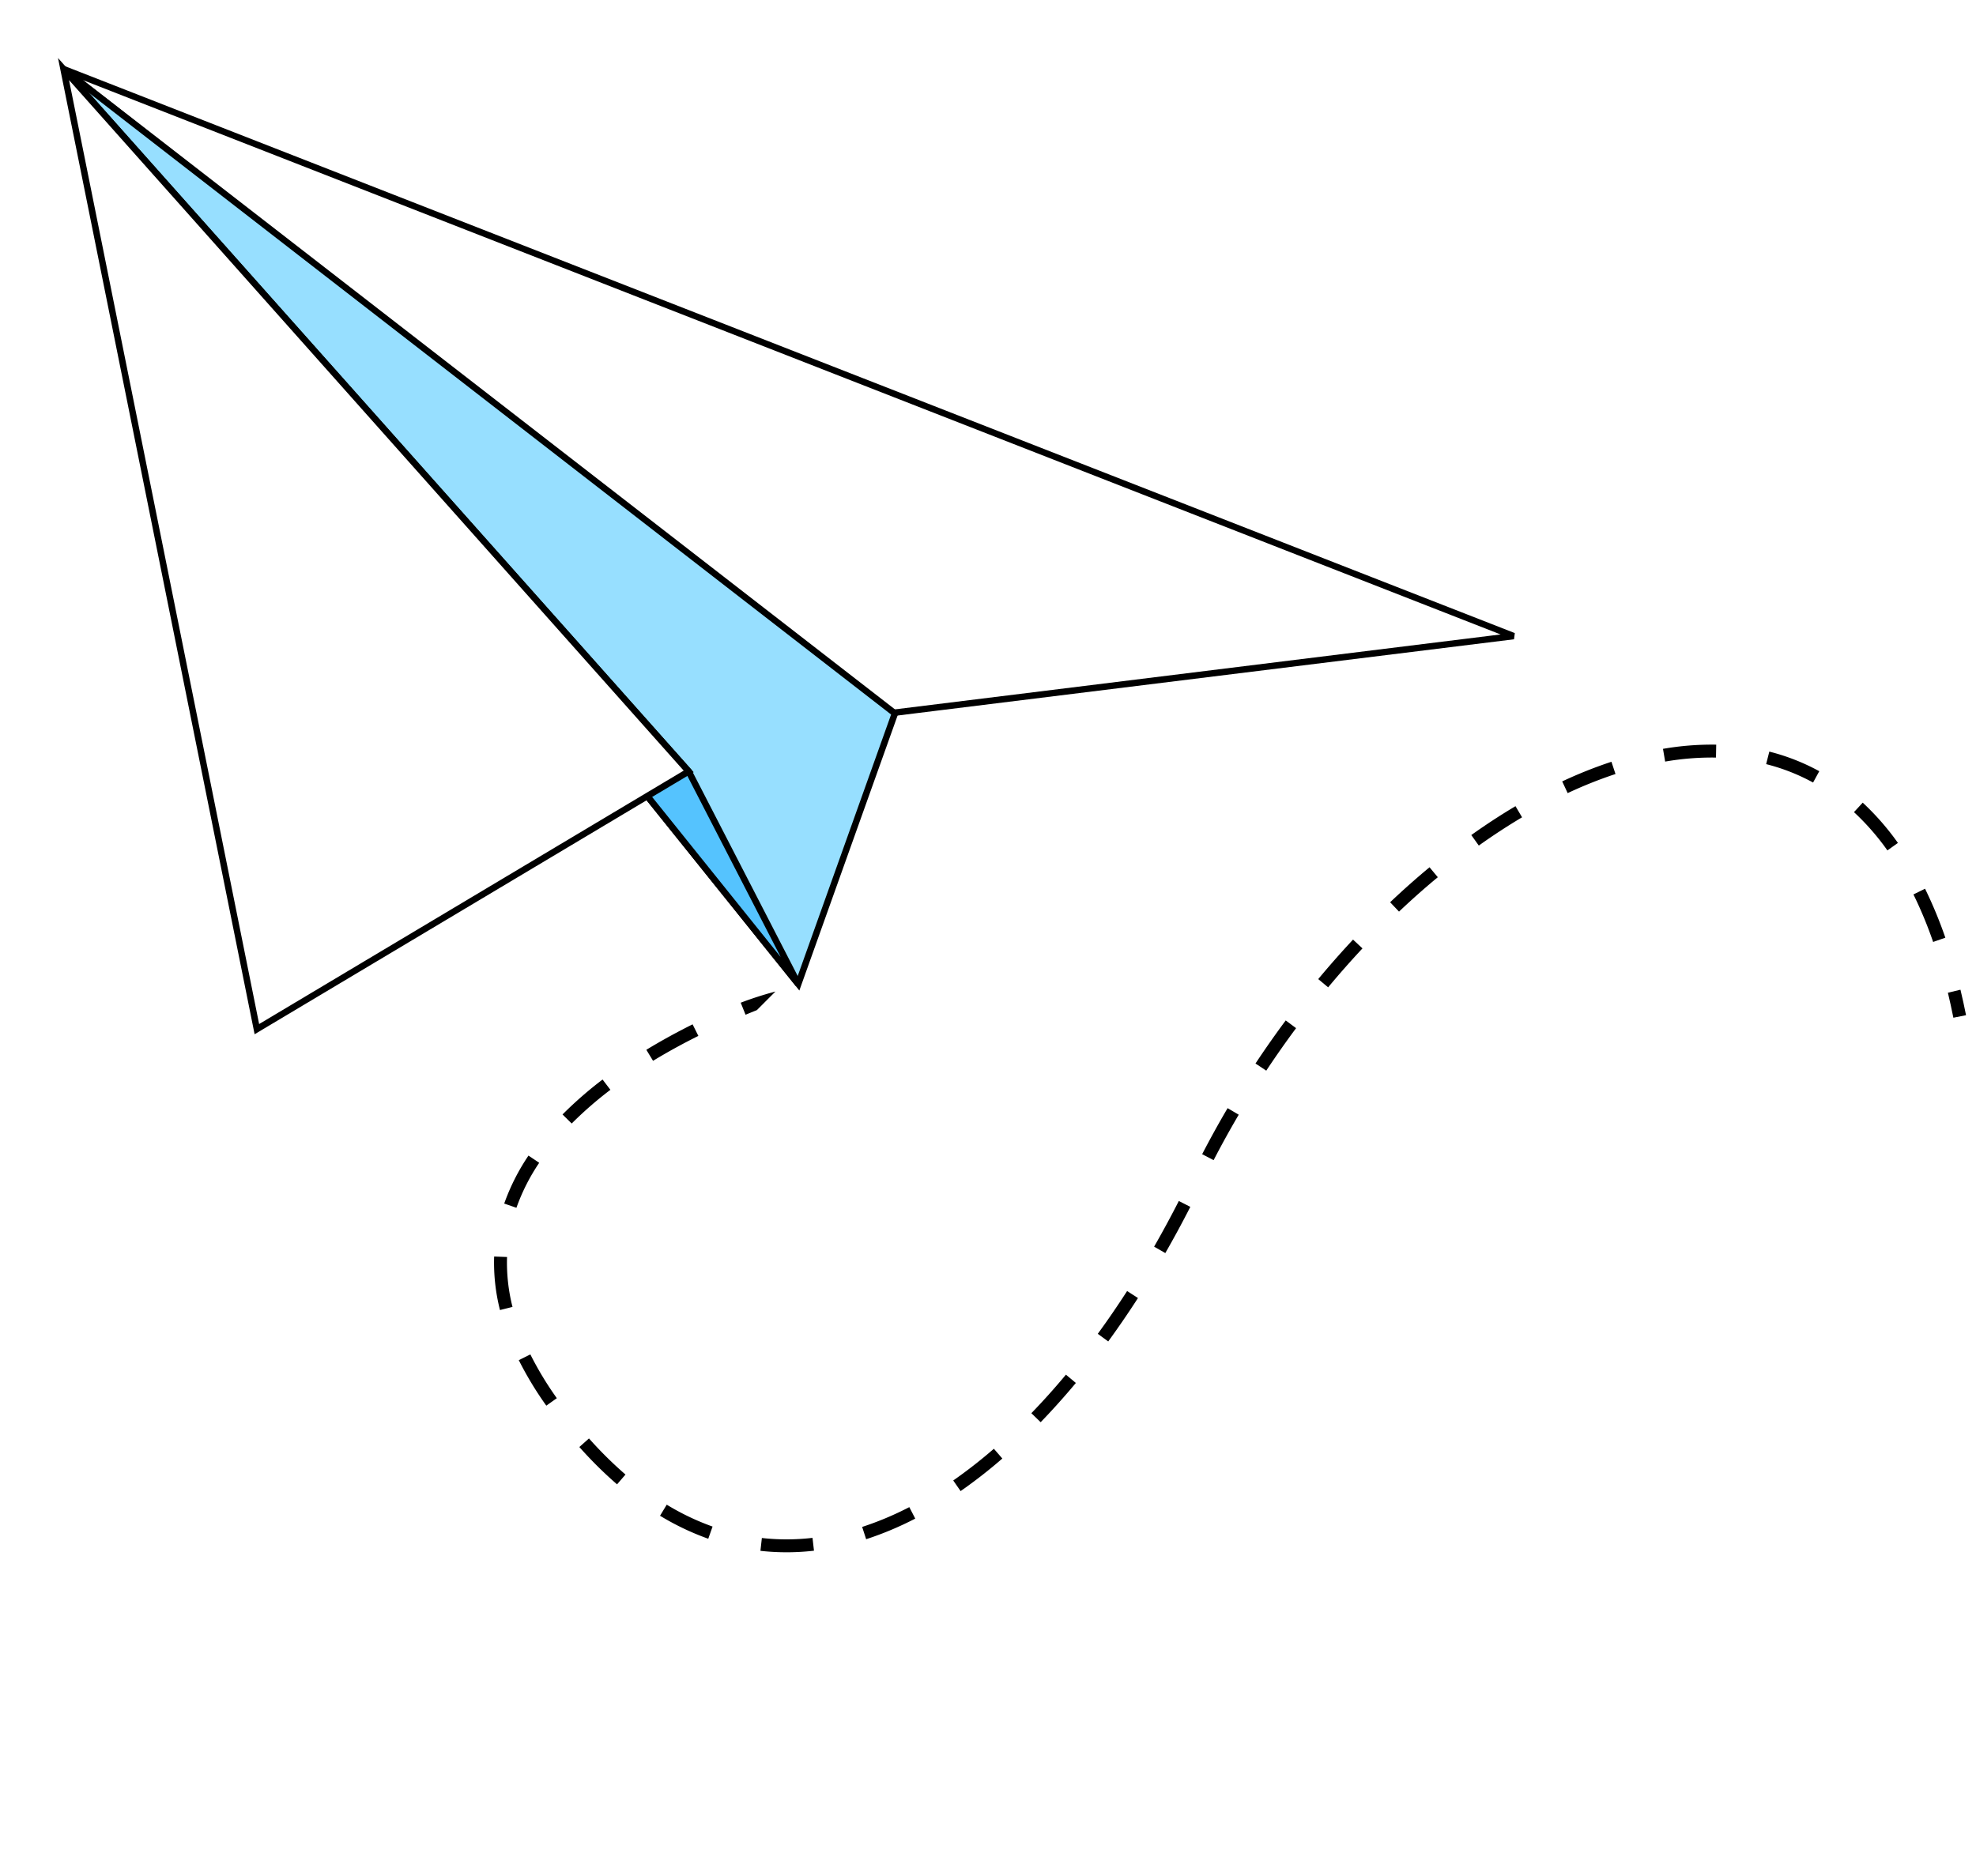 <svg xmlns="http://www.w3.org/2000/svg" xmlns:xlink="http://www.w3.org/1999/xlink" width="306.597" height="291.104" viewBox="0 0 306.597 291.104">
  <defs>
    <filter id="Path_134" x="0.547" y="1.247" width="243.49" height="118.987" filterUnits="userSpaceOnUse">
      <feOffset dy="3" input="SourceAlpha"/>
      <feGaussianBlur stdDeviation="3" result="blur"/>
      <feFlood flood-opacity="0.161"/>
      <feComposite operator="in" in2="blur"/>
      <feComposite in="SourceGraphic"/>
    </filter>
    <filter id="Path_135" x="0.465" y="1.318" width="147.983" height="161.405" filterUnits="userSpaceOnUse">
      <feOffset dy="3" input="SourceAlpha"/>
      <feGaussianBlur stdDeviation="3" result="blur-2"/>
      <feFlood flood-opacity="0.161"/>
      <feComposite operator="in" in2="blur-2"/>
      <feComposite in="SourceGraphic"/>
    </filter>
    <filter id="Path_136" x="0.465" y="1.38" width="132.834" height="160.646" filterUnits="userSpaceOnUse">
      <feOffset dy="3" input="SourceAlpha"/>
      <feGaussianBlur stdDeviation="3" result="blur-3"/>
      <feFlood flood-opacity="0.161"/>
      <feComposite operator="in" in2="blur-3"/>
      <feComposite in="SourceGraphic"/>
    </filter>
    <filter id="Path_137" x="0" y="0" width="116.63" height="169.504" filterUnits="userSpaceOnUse">
      <feOffset dy="3" input="SourceAlpha"/>
      <feGaussianBlur stdDeviation="3" result="blur-4"/>
      <feFlood flood-opacity="0.161"/>
      <feComposite operator="in" in2="blur-4"/>
      <feComposite in="SourceGraphic"/>
    </filter>
  </defs>
  <g id="Group_534" data-name="Group 534" transform="translate(9.796 8.104)">
    <g id="Group_60" data-name="Group 60" transform="translate(0)">
      <g transform="matrix(1, 0, 0, 1, -9.8, -8.1)" filter="url(#Path_134)">
        <path id="Path_134-2" data-name="Path 134" d="M97.23,76.553l225,88-97,12Z" transform="translate(-87.37 -68.84)" fill="#fff" stroke="#000" stroke-width="1"/>
      </g>
      <g transform="matrix(1, 0, 0, 1, -9.8, -8.1)" filter="url(#Path_135)">
        <path id="Path_135-2" data-name="Path 135" d="M226.23,176.553l-15,42-114-142Z" transform="translate(-87.37 -68.84)" fill="#97dfff" stroke="#000" stroke-width="1"/>
      </g>
      <g transform="matrix(1, 0, 0, 1, -9.8, -8.1)" filter="url(#Path_136)">
        <path id="Path_136-2" data-name="Path 136" d="M194.23,185.553l17,33-114-142Z" transform="translate(-87.37 -68.84)" fill="#55c3fe" stroke="#000" stroke-width="1"/>
      </g>
      <g transform="matrix(1, 0, 0, 1, -9.8, -8.1)" filter="url(#Path_137)">
        <path id="Path_137-2" data-name="Path 137" d="M97.23,76.553l30,149,67-40Z" transform="translate(-87.37 -68.84)" fill="#fff" stroke="#000" stroke-width="1"/>
      </g>
    </g>
    <g id="Group_339" data-name="Group 339" transform="translate(202.573 39.767) rotate(45)">
      <g id="Group_115" data-name="Group 115" transform="translate(7.286 140.05)">
        <path id="Path_223" data-name="Path 223" d="M1.844,5.823,0,5.036A53.764,53.764,0,0,1,2.584,0V4.086C2.368,4.591,2.534,4.2,1.844,5.823Z" transform="translate(0 0)"/>
      </g>
      <g id="Group_116" data-name="Group 116" transform="translate(0 0)">
        <path id="Path_224" data-name="Path 224" d="M42.195,211.664c-1.249,0-2.546-.038-3.854-.114l.114-2a61.141,61.141,0,0,0,7.969-.043l.148,2C45.161,211.611,43.687,211.664,42.195,211.664Zm-12.019-1.03a53.42,53.42,0,0,1-8.012-1.973l.637-1.9a51.363,51.363,0,0,0,7.709,1.9Zm24.557-.4-.478-1.946a38.851,38.851,0,0,0,7.431-2.626l.863,1.809A40.769,40.769,0,0,1,54.733,210.238ZM14.6,205.226a29.879,29.879,0,0,1-6.512-5.233l1.467-1.365a27.839,27.839,0,0,0,6.077,4.879Zm55-2.152-1.25-1.566a34.847,34.847,0,0,0,5.54-5.571l1.57,1.247A36.768,36.768,0,0,1,69.6,203.074Zm-66.221-10a32.9,32.9,0,0,1-2.6-7.926l1.967-.387A30.868,30.868,0,0,0,5.184,192.2ZM79.923,190.2l-1.785-.911a49.008,49.008,0,0,0,3-7.346l1.91.609A50.973,50.973,0,0,1,79.923,190.2ZM0,176.9v-.238a60.247,60.247,0,0,1,.561-7.988l1.987.267A58.273,58.273,0,0,0,2,176.662v.224Zm85.007-2.346-1.974-.354a75.844,75.844,0,0,0,.978-7.939l2,.142A77.713,77.713,0,0,1,85.007,174.554ZM4.045,161.082,2.1,160.608c.625-2.572,1.394-5.22,2.281-7.869l1.9.637C5.411,155.972,4.658,158.564,4.045,161.082Zm80.176-2.836c-.041-2.6-.188-5.3-.436-8.023l2-.18c.252,2.774.4,5.524.444,8.169Zm-1.426-16c-.406-2.592-.9-5.254-1.476-7.915l1.96-.423c.582,2.7,1.086,5.4,1.5,8.028ZM79.412,126.5c-.694-2.555-1.466-5.153-2.3-7.722l1.906-.618c.843,2.6,1.626,5.229,2.327,7.816Zm-4.876-15.419c-.818-2.577-1.579-5.216-2.26-7.844l1.94-.5c.674,2.594,1.424,5.2,2.232,7.741Zm-4.1-15.8c-.539-2.659-1.014-5.365-1.41-8.043l1.984-.293c.391,2.642.858,5.312,1.391,7.936ZM68.056,79.132c-.25-2.721-.423-5.465-.514-8.152l2-.069c.09,2.65.261,5.355.506,8.038Zm1.457-16.269-2-.053c.073-2.755.236-5.5.484-8.161l2,.185C69.746,57.451,69.586,60.152,69.514,62.863Zm1.507-16-1.978-.331c.46-2.747,1.026-5.446,1.683-8.018l1.942.5C72.026,41.53,71.472,44.173,71.021,46.865Zm3.994-15.508-1.884-.685a69.048,69.048,0,0,1,3.247-7.556l1.79.9A66.837,66.837,0,0,0,75.015,31.357ZM82.251,17.2l-1.636-1.159a44.312,44.312,0,0,1,5.379-6.3l1.391,1.443A42.365,42.365,0,0,0,82.251,17.2Zm49.193-9.608a64.614,64.614,0,0,0-7.373-3.053l.647-1.9a66.939,66.939,0,0,1,7.6,3.147ZM93.611,6.4,92.583,4.678a32.869,32.869,0,0,1,7.634-3.331l.561,1.923A30.915,30.915,0,0,0,93.611,6.4Zm22.771-3.836a38.249,38.249,0,0,0-7.869-.533l-.079-2a40.476,40.476,0,0,1,8.281.558Z" transform="translate(0 0)"/>
      </g>
      <g id="Group_117" data-name="Group 117" transform="translate(138.636 9.835)">
        <path id="Path_225" data-name="Path 225" d="M3.343,3.851C2.227,3.106,1.1,2.386,0,1.709L1.047,0C2.173.691,3.32,1.425,4.456,2.184Z" transform="translate(0 0)"/>
      </g>
    </g>
  </g>
</svg>
